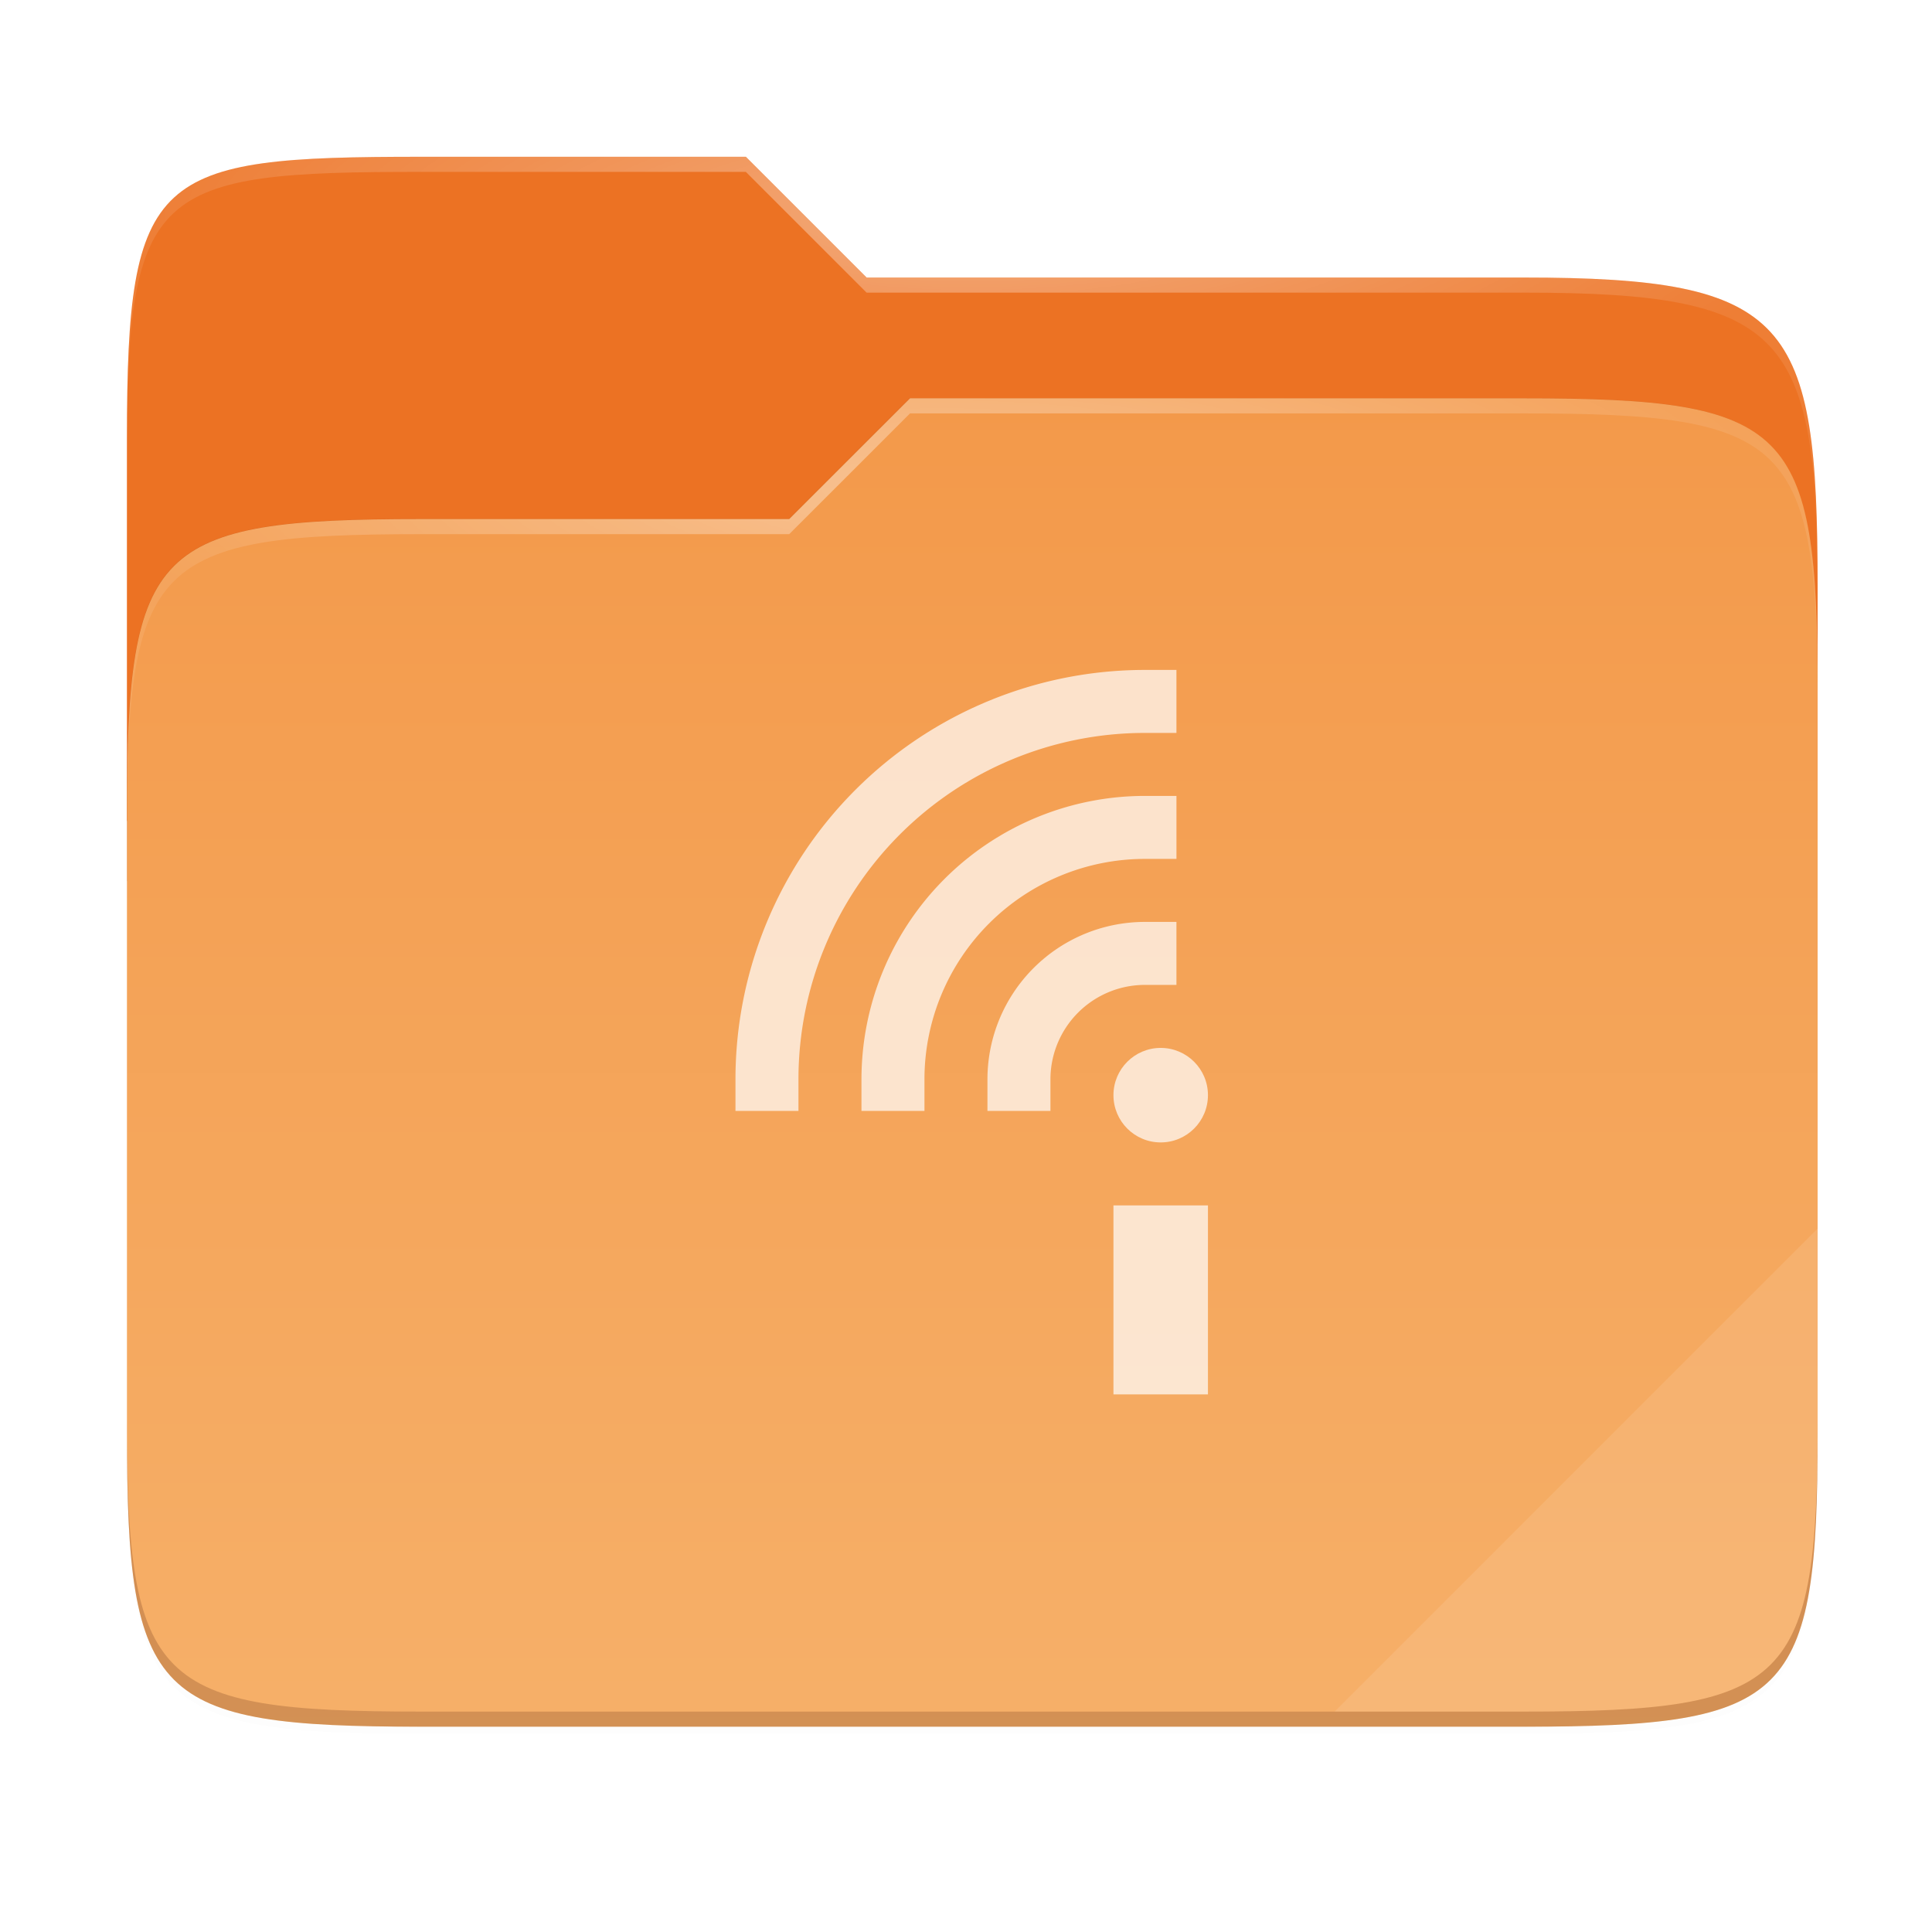 <?xml version="1.0" encoding="UTF-8" standalone="no"?>
<!-- Created with Inkscape (http://www.inkscape.org/) -->

<svg
   xmlns:dc="http://purl.org/dc/elements/1.1/"
   xmlns:cc="http://creativecommons.org/ns#"
   xmlns:rdf="http://www.w3.org/1999/02/22-rdf-syntax-ns#"
   xmlns:svg="http://www.w3.org/2000/svg"
   xmlns="http://www.w3.org/2000/svg"
   xmlns:xlink="http://www.w3.org/1999/xlink"
   xmlns:sodipodi="http://sodipodi.sourceforge.net/DTD/sodipodi-0.dtd"
   xmlns:inkscape="http://www.inkscape.org/namespaces/inkscape"
   width="256"
   height="256"
   viewBox="0 0 67.733 67.733"
   version="1.1"
   id="svg366"
   inkscape:version="0.92.3 (2405546, 2018-03-11)"
   sodipodi:docname="insync-folder.svg">
  <defs
     id="defs360">
    <clipPath
       clipPathUnits="userSpaceOnUse"
       id="clipPath977">
      <path
         id="path979"
         d="M 78.994,52 C 43.626,52 40,53.999 40,89.297 V 140 H 264 V 108.922 C 264,73.624 260.374,68 225.006,68 H 138 L 122,52 Z"
         style="color:#000000;display:inline;overflow:visible;visibility:visible;fill:#f6531e;fill-opacity:1;fill-rule:nonzero;stroke:none;stroke-width:1;marker:none;enable-background:accumulate"
         inkscape:connector-curvature="0" />
    </clipPath>
    <clipPath
       clipPathUnits="userSpaceOnUse"
       id="clipPath977-3">
      <path
         id="path979-6"
         d="M 78.994,52 C 43.626,52 40,53.999 40,89.297 V 140 H 264 V 108.922 C 264,73.624 260.374,68 225.006,68 H 138 L 122,52 Z"
         style="color:#000000;display:inline;overflow:visible;visibility:visible;fill:#f6531e;fill-opacity:1;fill-rule:nonzero;stroke:none;stroke-width:1;marker:none;enable-background:accumulate"
         inkscape:connector-curvature="0" />
    </clipPath>
    <radialGradient
       inkscape:collect="always"
       xlink:href="#linearGradient1361"
       id="radialGradient3225"
       gradientUnits="userSpaceOnUse"
       gradientTransform="matrix(0.277,0,0,0.07,255.743,18.679)"
       cx="148"
       cy="39.684"
       fx="148"
       fy="39.684"
       r="112" />
    <linearGradient
       inkscape:collect="always"
       id="linearGradient1361">
      <stop
         style="stop-color:#ffffff;stop-opacity:1;"
         offset="0"
         id="stop1357" />
      <stop
         style="stop-color:#ffffff;stop-opacity:0.204"
         offset="1"
         id="stop1359" />
    </linearGradient>
    <radialGradient
       inkscape:collect="always"
       xlink:href="#linearGradient1361"
       id="radialGradient3223"
       gradientUnits="userSpaceOnUse"
       gradientTransform="matrix(0.277,0,0,0.073,255.743,11.507)"
       cx="152"
       cy="-0.126"
       fx="152"
       fy="-0.126"
       r="112" />
    <linearGradient
       inkscape:collect="always"
       xlink:href="#linearGradient3602"
       id="linearGradient3221"
       gradientUnits="userSpaceOnUse"
       gradientTransform="matrix(0.126,0,0,0.126,265.718,7.402)"
       x1="224"
       y1="86"
       x2="224"
       y2="478" />
    <linearGradient
       id="linearGradient3602"
       inkscape:collect="always">
      <stop
         id="stop3597"
         offset="0"
         style="stop-color:#f3994a;stop-opacity:1" />
      <stop
         id="stop3599"
         offset="1"
         style="stop-color:#f6b069;stop-opacity:1" />
    </linearGradient>
    <clipPath
       clipPathUnits="userSpaceOnUse"
       id="clipPath977-36">
      <path
         id="path979-7"
         d="M 78.994,52 C 43.626,52 40,53.999 40,89.297 V 140 H 264 V 108.922 C 264,73.624 260.374,68 225.006,68 H 138 L 122,52 Z"
         style="color:#000000;display:inline;overflow:visible;visibility:visible;fill:#f6531e;fill-opacity:1;fill-rule:nonzero;stroke:none;stroke-width:1;marker:none;enable-background:accumulate"
         inkscape:connector-curvature="0" />
    </clipPath>
    <filter
       inkscape:collect="always"
       style="color-interpolation-filters:sRGB"
       id="filter989"
       x="-0.054"
       width="1.107"
       y="-0.068"
       height="1.136">
      <feGaussianBlur
         inkscape:collect="always"
         stdDeviation="5"
         id="feGaussianBlur991" />
    </filter>
    <linearGradient
       gradientTransform="translate(-27.28,-38.771)"
       inkscape:collect="always"
       xlink:href="#linearGradient1055"
       id="linearGradient3219"
       gradientUnits="userSpaceOnUse"
       x1="264"
       y1="252"
       x2="48"
       y2="52" />
    <linearGradient
       inkscape:collect="always"
       id="linearGradient1055">
      <stop
         style="stop-color:#000000;stop-opacity:1;"
         offset="0"
         id="stop1051" />
      <stop
         id="stop1059"
         offset="0.159"
         style="stop-color:#000000;stop-opacity:0.433" />
      <stop
         style="stop-color:#000000;stop-opacity:0.1"
         offset="0.194"
         id="stop1061" />
      <stop
         style="stop-color:#000000;stop-opacity:0;"
         offset="1"
         id="stop1053" />
    </linearGradient>
    <filter
       inkscape:collect="always"
       style="color-interpolation-filters:sRGB"
       id="filter1067"
       x="-0.057"
       width="1.114"
       y="-0.064"
       height="1.127">
      <feGaussianBlur
         inkscape:collect="always"
         stdDeviation="5.3"
         id="feGaussianBlur1069" />
    </filter>
    <filter
       inkscape:collect="always"
       style="color-interpolation-filters:sRGB"
       id="filter959"
       x="-0.011"
       width="1.023"
       y="-0.013"
       height="1.025">
      <feGaussianBlur
         inkscape:collect="always"
         stdDeviation="1.06"
         id="feGaussianBlur961" />
    </filter>
    <filter
       inkscape:collect="always"
       style="color-interpolation-filters:sRGB"
       id="filter1344"
       x="-0.011"
       width="1.023"
       y="-0.013"
       height="1.025">
      <feGaussianBlur
         inkscape:collect="always"
         stdDeviation="1.06"
         id="feGaussianBlur1346" />
    </filter>
  </defs>
  <sodipodi:namedview
     id="base"
     pagecolor="#ffffff"
     bordercolor="#666666"
     borderopacity="1.0"
     inkscape:pageopacity="0.0"
     inkscape:pageshadow="2"
     inkscape:zoom="3.2617188"
     inkscape:cx="128"
     inkscape:cy="177.05389"
     inkscape:document-units="mm"
     inkscape:current-layer="g902"
     showgrid="false"
     units="px"
     inkscape:window-width="1920"
     inkscape:window-height="1009"
     inkscape:window-x="0"
     inkscape:window-y="34"
     inkscape:window-maximized="1" />
  <g
     inkscape:label="Livello 1"
     inkscape:groupmode="layer"
     id="layer1"
     transform="translate(0,-229.267)">
    <g
       style="color:#000000"
       transform="matrix(0.955,0,0,0.955,-250.369,225.9)"
       id="g902">
      <path
         inkscape:connector-curvature="0"
         id="path3141"
         d="M 51.714,15.229 C 16.346,15.229 12.72,17.228 12.72,52.526 v 41.625 9.078 73.078 c 0,35.298 3.626,38.922 38.994,38.922 H 197.726 c 35.369,0 38.994,-3.624 38.994,-38.922 v -73.078 -25.078 -6 c 0,-35.298 -3.626,-40.922 -38.994,-40.922 H 110.72 l -16,-16 z"
         style="color:#000000;display:inline;overflow:visible;visibility:visible;opacity:0.1;fill:#000000;fill-opacity:1;fill-rule:nonzero;stroke:none;stroke-width:1;marker:none;filter:url(#filter1344);enable-background:accumulate"
         transform="matrix(0.277,0,0,0.277,263.302,5.616)" />
      <path
         sodipodi:nodetypes="ssccssssccssccs"
         inkscape:connector-curvature="0"
         id="path3147"
         d="M 51.714,14.229 C 16.346,14.229 12.72,16.228 12.72,51.526 v 41.625 60.656 29.5 c 0,35.298 3.626,38.922 38.994,38.922 H 197.726 c 35.369,0 38.994,-3.624 38.994,-38.922 v -29.5 -76.656 -6 c 0,-35.298 -3.626,-40.922 -38.994,-40.922 H 110.72 l -16,-16 z"
         style="color:#000000;display:inline;overflow:visible;visibility:visible;opacity:0.1;fill:#000000;fill-opacity:1;fill-rule:nonzero;stroke:none;stroke-width:1;marker:none;filter:url(#filter959);enable-background:accumulate"
         transform="matrix(0.277,0,0,0.277,263.302,5.616)" />
      <path
         sodipodi:nodetypes="ssccssssccssccs"
         style="color:#000000;display:inline;overflow:visible;visibility:visible;opacity:0.4;fill:url(#linearGradient3219);fill-opacity:1;fill-rule:nonzero;stroke:none;stroke-width:1;marker:none;filter:url(#filter1067);enable-background:accumulate"
         d="M 51.714,13.229 C 16.346,13.229 12.72,15.228 12.72,50.526 v 41.625 9.078 81.078 c 0,35.298 3.626,38.922 38.994,38.922 H 197.726 c 35.369,0 38.994,-3.624 38.994,-38.922 v -81.078 -25.078 -6 c 0,-35.298 -3.626,-40.922 -38.994,-40.922 H 110.72 l -16,-16 z"
         id="path3149"
         inkscape:connector-curvature="0"
         transform="matrix(0.277,0,0,0.277,263.302,5.616)" />
      <path
         sodipodi:nodetypes="ssccssccs"
         inkscape:connector-curvature="0"
         id="path3151"
         d="m 277.631,9.281 c -9.8,0 -10.805,0.554 -10.805,10.334 v 14.049 h 62.066 V 25.053 c 0,-9.78 -1.005,-11.339 -10.805,-11.339 H 293.981 l -4.433,-4.433 z"
         style="color:#000000;display:inline;overflow:visible;visibility:visible;fill:#ec7223;fill-opacity:1;fill-rule:nonzero;stroke:none;stroke-width:0.277;marker:none;enable-background:accumulate" />
      <path
         transform="matrix(0.277,0,0,0.277,255.743,-2.91)"
         clip-path="url(#clipPath977-36)"
         inkscape:connector-curvature="0"
         id="path3153"
         d="M 78.994,92 C 43.625,92 40,95.625 40,130.923 v 82.155 C 40,248.375 43.625,252 78.994,252 H 225.006 C 260.375,252 264,248.375 264,213.077 V 114.923 C 264,79.625 260.375,76 225.006,76 H 143.75 l -16.008,16 z"
         style="color:#000000;display:inline;overflow:visible;visibility:visible;opacity:0.5;fill:#903906;fill-opacity:1;fill-rule:nonzero;stroke:none;stroke-width:1;marker:none;filter:url(#filter989);enable-background:accumulate"
         sodipodi:nodetypes="ssssssssccs" />
      <path
         sodipodi:nodetypes="ssssssssccs"
         style="color:#000000;display:inline;overflow:visible;visibility:visible;fill:url(#linearGradient3221);fill-opacity:1;fill-rule:nonzero;stroke:none;stroke-width:0.277;marker:none;enable-background:accumulate"
         d="m 277.631,22.581 c -9.8,0 -10.804,1.004 -10.804,10.785 v 22.763 c 0,9.78 1.004,10.785 10.804,10.785 h 40.457 c 9.8,0 10.804,-1.004 10.804,-10.785 V 28.933 c 0,-9.78 -1.004,-10.785 -10.804,-10.785 h -22.515 l -4.435,4.433 z"
         id="path3155"
         inkscape:connector-curvature="0" />
      <path
         sodipodi:nodetypes="sscsccscssccs"
         inkscape:connector-curvature="0"
         id="path3157"
         d="m 277.631,9.281 c -9.8,0 -10.805,0.554 -10.805,10.334 v 0.554 c 0,-9.78 1.005,-10.334 10.805,-10.334 h 11.916 l 4.433,4.433 h 24.108 c 9.8,0 10.805,1.558 10.805,11.339 v -0.554 c 0,-9.78 -1.005,-11.339 -10.805,-11.339 H 293.981 l -4.433,-4.433 z"
         style="color:#000000;display:inline;overflow:visible;visibility:visible;opacity:0.4;fill:url(#radialGradient3223);fill-opacity:1;fill-rule:nonzero;stroke:none;stroke-width:0.277;marker:none;enable-background:accumulate" />
      <path
         sodipodi:nodetypes="ccsscsccscssc"
         inkscape:connector-curvature="0"
         id="path3159"
         d="m 295.574,18.148 -4.435,4.433 h -13.507 c -9.8,0 -10.805,1.004 -10.805,10.784 v 0.554 c 0,-9.78 1.005,-10.784 10.805,-10.784 h 13.507 l 4.435,-4.433 h 22.514 c 9.8,0 10.805,1.004 10.805,10.784 v -0.554 c 0,-9.78 -1.005,-10.784 -10.805,-10.784 z"
         style="color:#000000;display:inline;overflow:visible;visibility:visible;opacity:0.4;fill:url(#radialGradient3225);fill-opacity:1;fill-rule:nonzero;stroke:none;stroke-width:0.277;marker:none;enable-background:accumulate" />
      <path
         sodipodi:nodetypes="ccssc"
         inkscape:connector-curvature="0"
         id="path3161"
         d="m 328.893,48.627 -17.733,17.733 h 6.929 c 9.8,0 10.805,-1.004 10.805,-10.784 z"
         style="color:#000000;display:inline;overflow:visible;visibility:visible;opacity:0.1;fill:#ffffff;fill-opacity:1;fill-rule:nonzero;stroke:none;stroke-width:0.277;marker:none;enable-background:accumulate" />
      <path
         inkscape:connector-curvature="0"
         id="path3169"
         d="m 266.827,55.575 v 0.554 c 0,9.78 1.005,10.784 10.805,10.784 h 40.457 c 9.8,0 10.805,-1.004 10.805,-10.784 v -0.554 c 0,9.78 -1.005,10.784 -10.805,10.784 h -40.457 c -9.8,0 -10.805,-1.004 -10.805,-10.784 z"
         style="color:#000000;display:inline;overflow:visible;visibility:visible;opacity:0.2;fill:#491706;fill-opacity:1;fill-rule:nonzero;stroke:none;stroke-width:0.277;marker:none;enable-background:accumulate" />
      <g
         id="g870"
         transform="matrix(0.626,0,0,0.626,140.959,2.808)"
         style="color:#000000;display:inline;opacity:0.7;enable-background:new">
        <path
           id="path955"
           d="m 245.988,64.446 a 14.778,14.778 0 0 1 14.778,-14.778"
           style="fill:none;stroke:#ffffff;stroke-width:3.694;stroke-linecap:square"
           inkscape:connector-curvature="0" />
        <path
           id="path957"
           d="m 253.376,64.446 a 7.389,7.389 0 0 1 7.389,-7.389"
           style="fill:none;stroke:#ffffff;stroke-width:3.694;stroke-linecap:square"
           inkscape:connector-curvature="0" />
        <path
           id="path959"
           d="m 238.599,64.446 a 22.166,22.166 0 0 1 22.166,-22.166"
           style="fill:none;stroke:#ffffff;stroke-width:3.694;stroke-linecap:square"
           inkscape:connector-curvature="0" />
        <rect
           id="rect961"
           y="71.835"
           x="258.918"
           height="11.083"
           width="5.542"
           style="fill:#ffffff;stroke-width:0.924" />
        <circle
           id="circle963"
           r="2.771"
           cy="65.37"
           cx="261.689"
           style="fill:#ffffff;stroke-width:0.924" />
      </g>
    </g>
  </g>
</svg>
